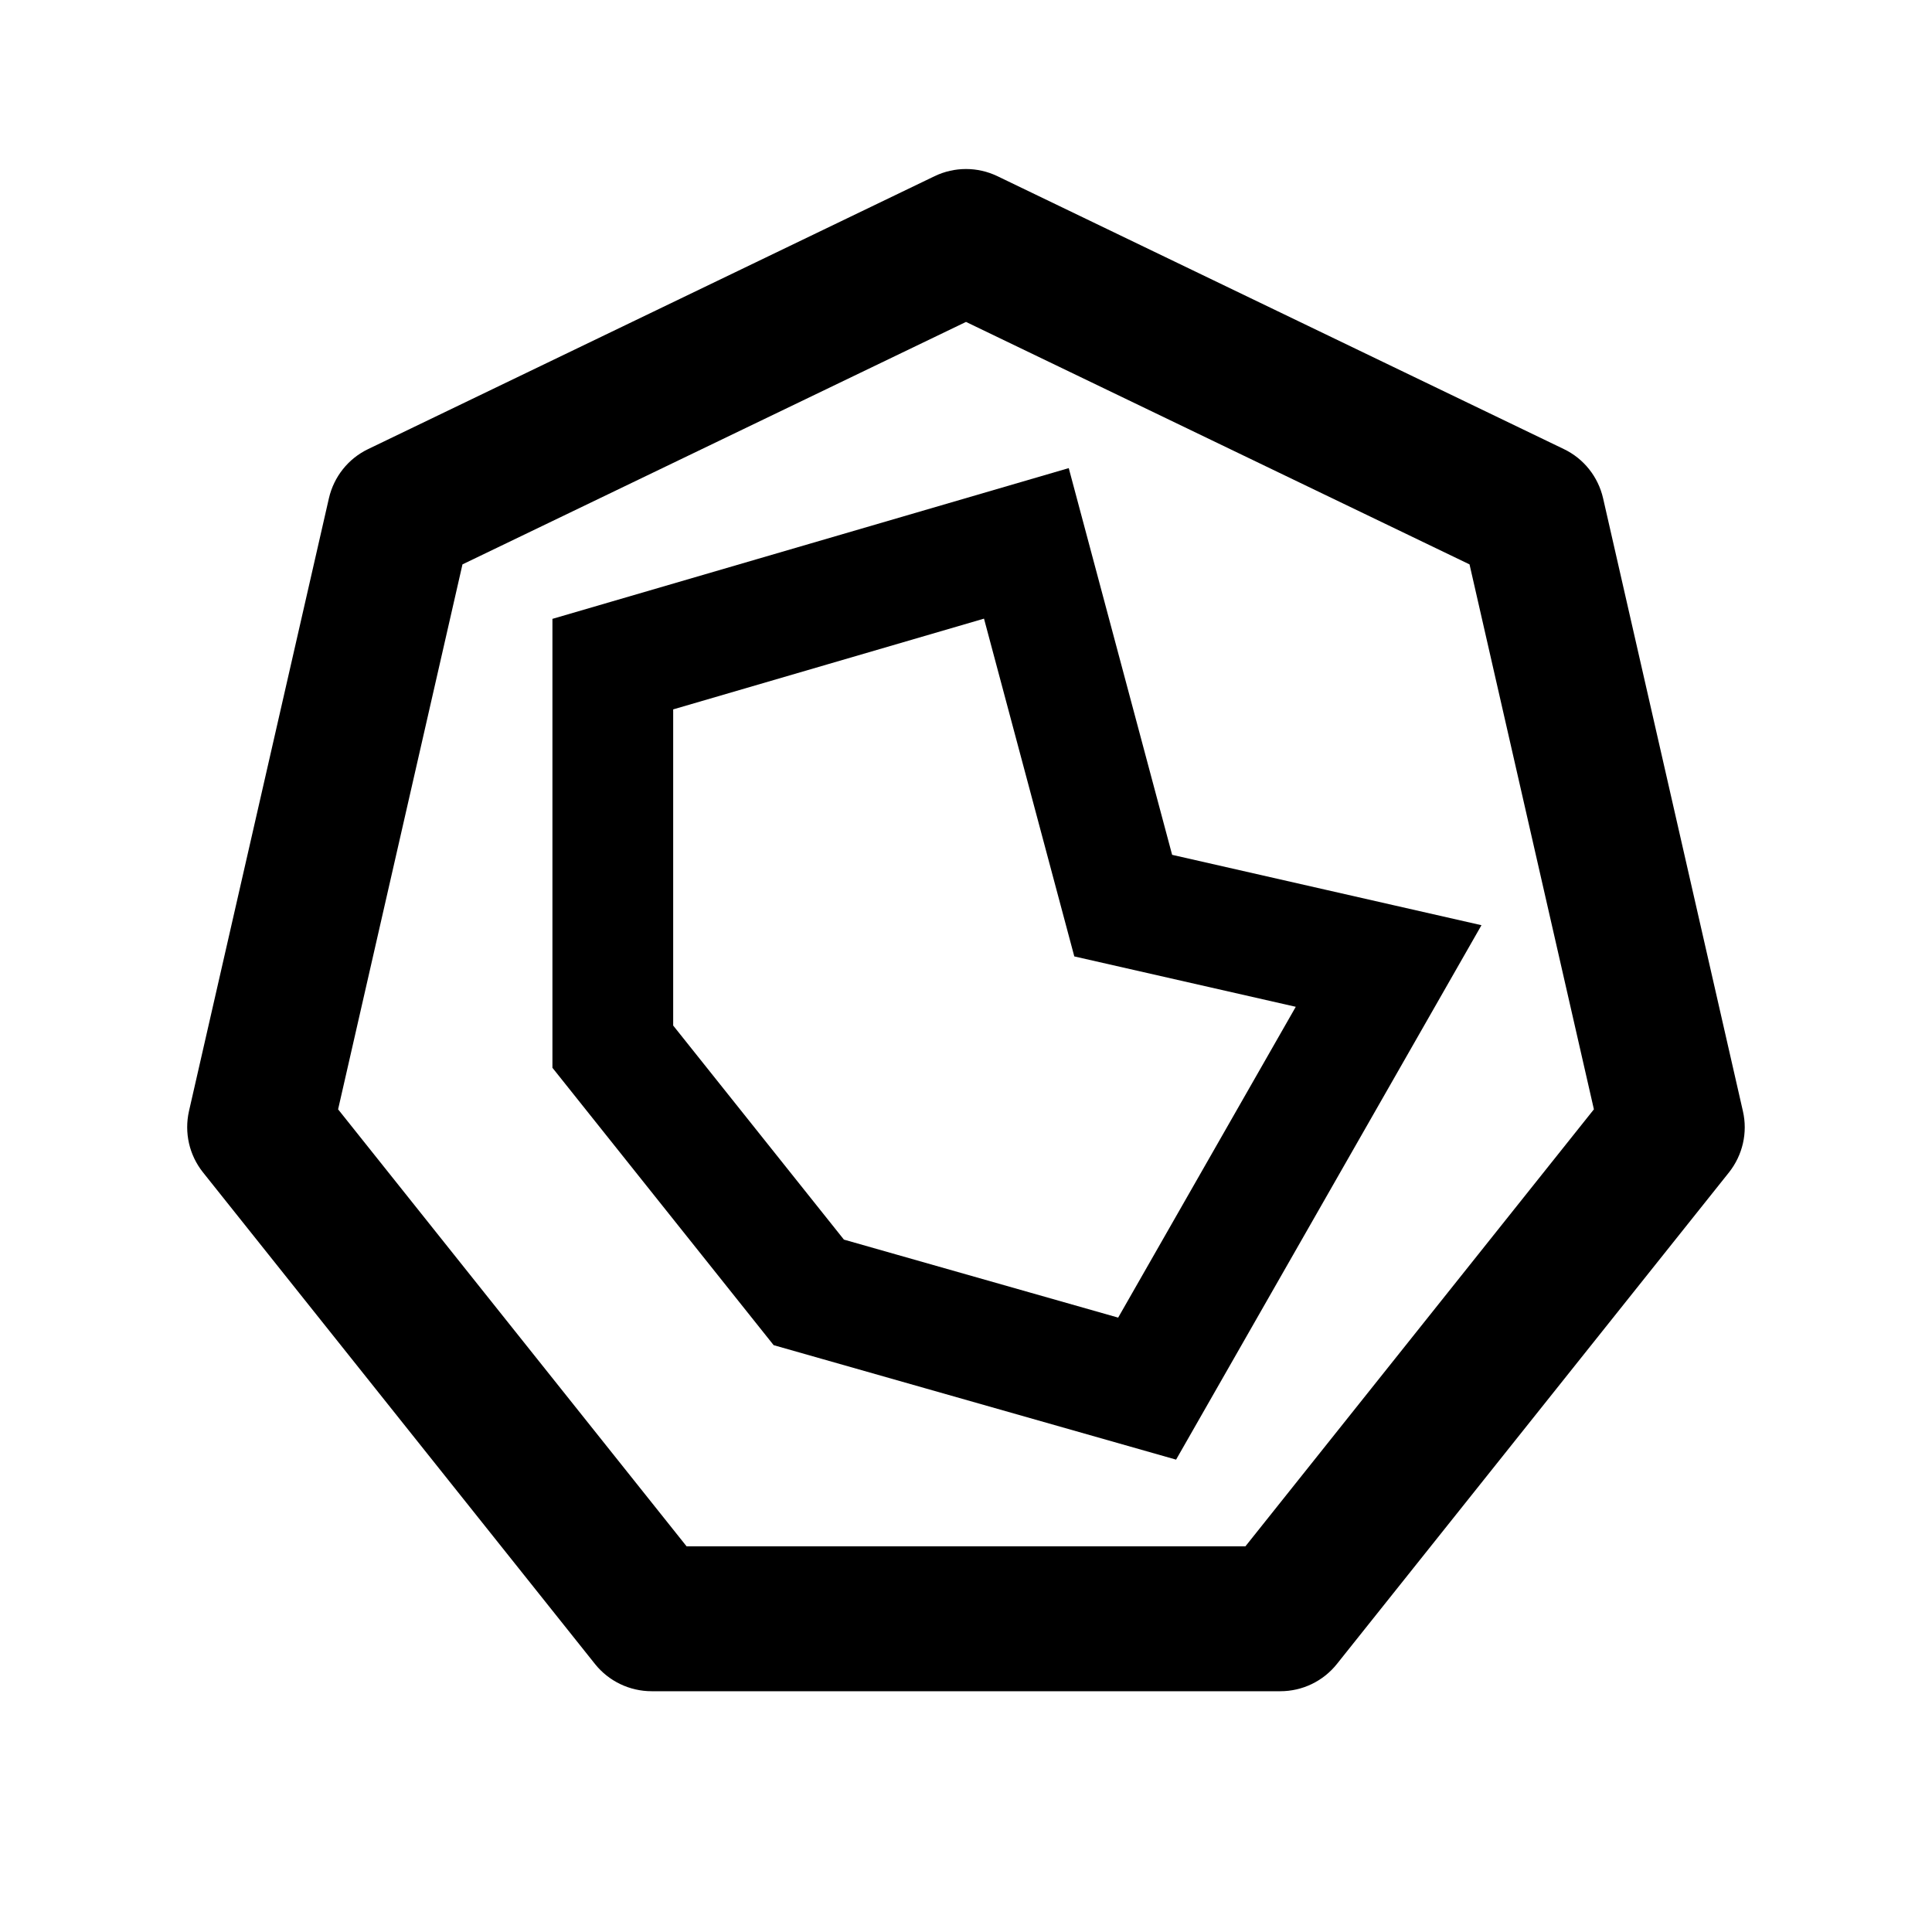 <svg
  width="16"
  height="16"
  viewBox="0 0 16 16"
  fill="none"
  xmlns="http://www.w3.org/2000/svg"
>
  <path
    fillrule="evenodd"
    cliprule="evenodd"
    d="M7.74 1.459C7.904 1.38 8.096 1.38 8.26 1.459L12.951 3.719C13.116 3.798 13.235 3.948 13.276 4.126L14.434 9.202C14.475 9.38 14.432 9.566 14.319 9.709L11.072 13.78C10.958 13.923 10.786 14.006 10.603 14.006H5.397C5.214 14.006 5.041 13.923 4.927 13.78L1.681 9.709C1.567 9.566 1.525 9.38 1.565 9.202L2.724 4.126C2.765 3.948 2.884 3.798 3.049 3.719L7.74 1.459ZM3.83 4.674L2.8 9.187L5.686 12.806H10.314L13.2 9.187L12.17 4.674L8 2.666L3.83 4.674Z"
    fill="black"
  />
  <path
    d="M8.5 4.5L9.302 7.5L11.5 8L9.5 11.5L6.698 10.703L5.075 8.668V5.5L8.5 4.5Z"
    stroke="black"
    strokewidth="1.2"
    strokelinecap="round"
    strokelinejoin="round"
  />
</svg>
